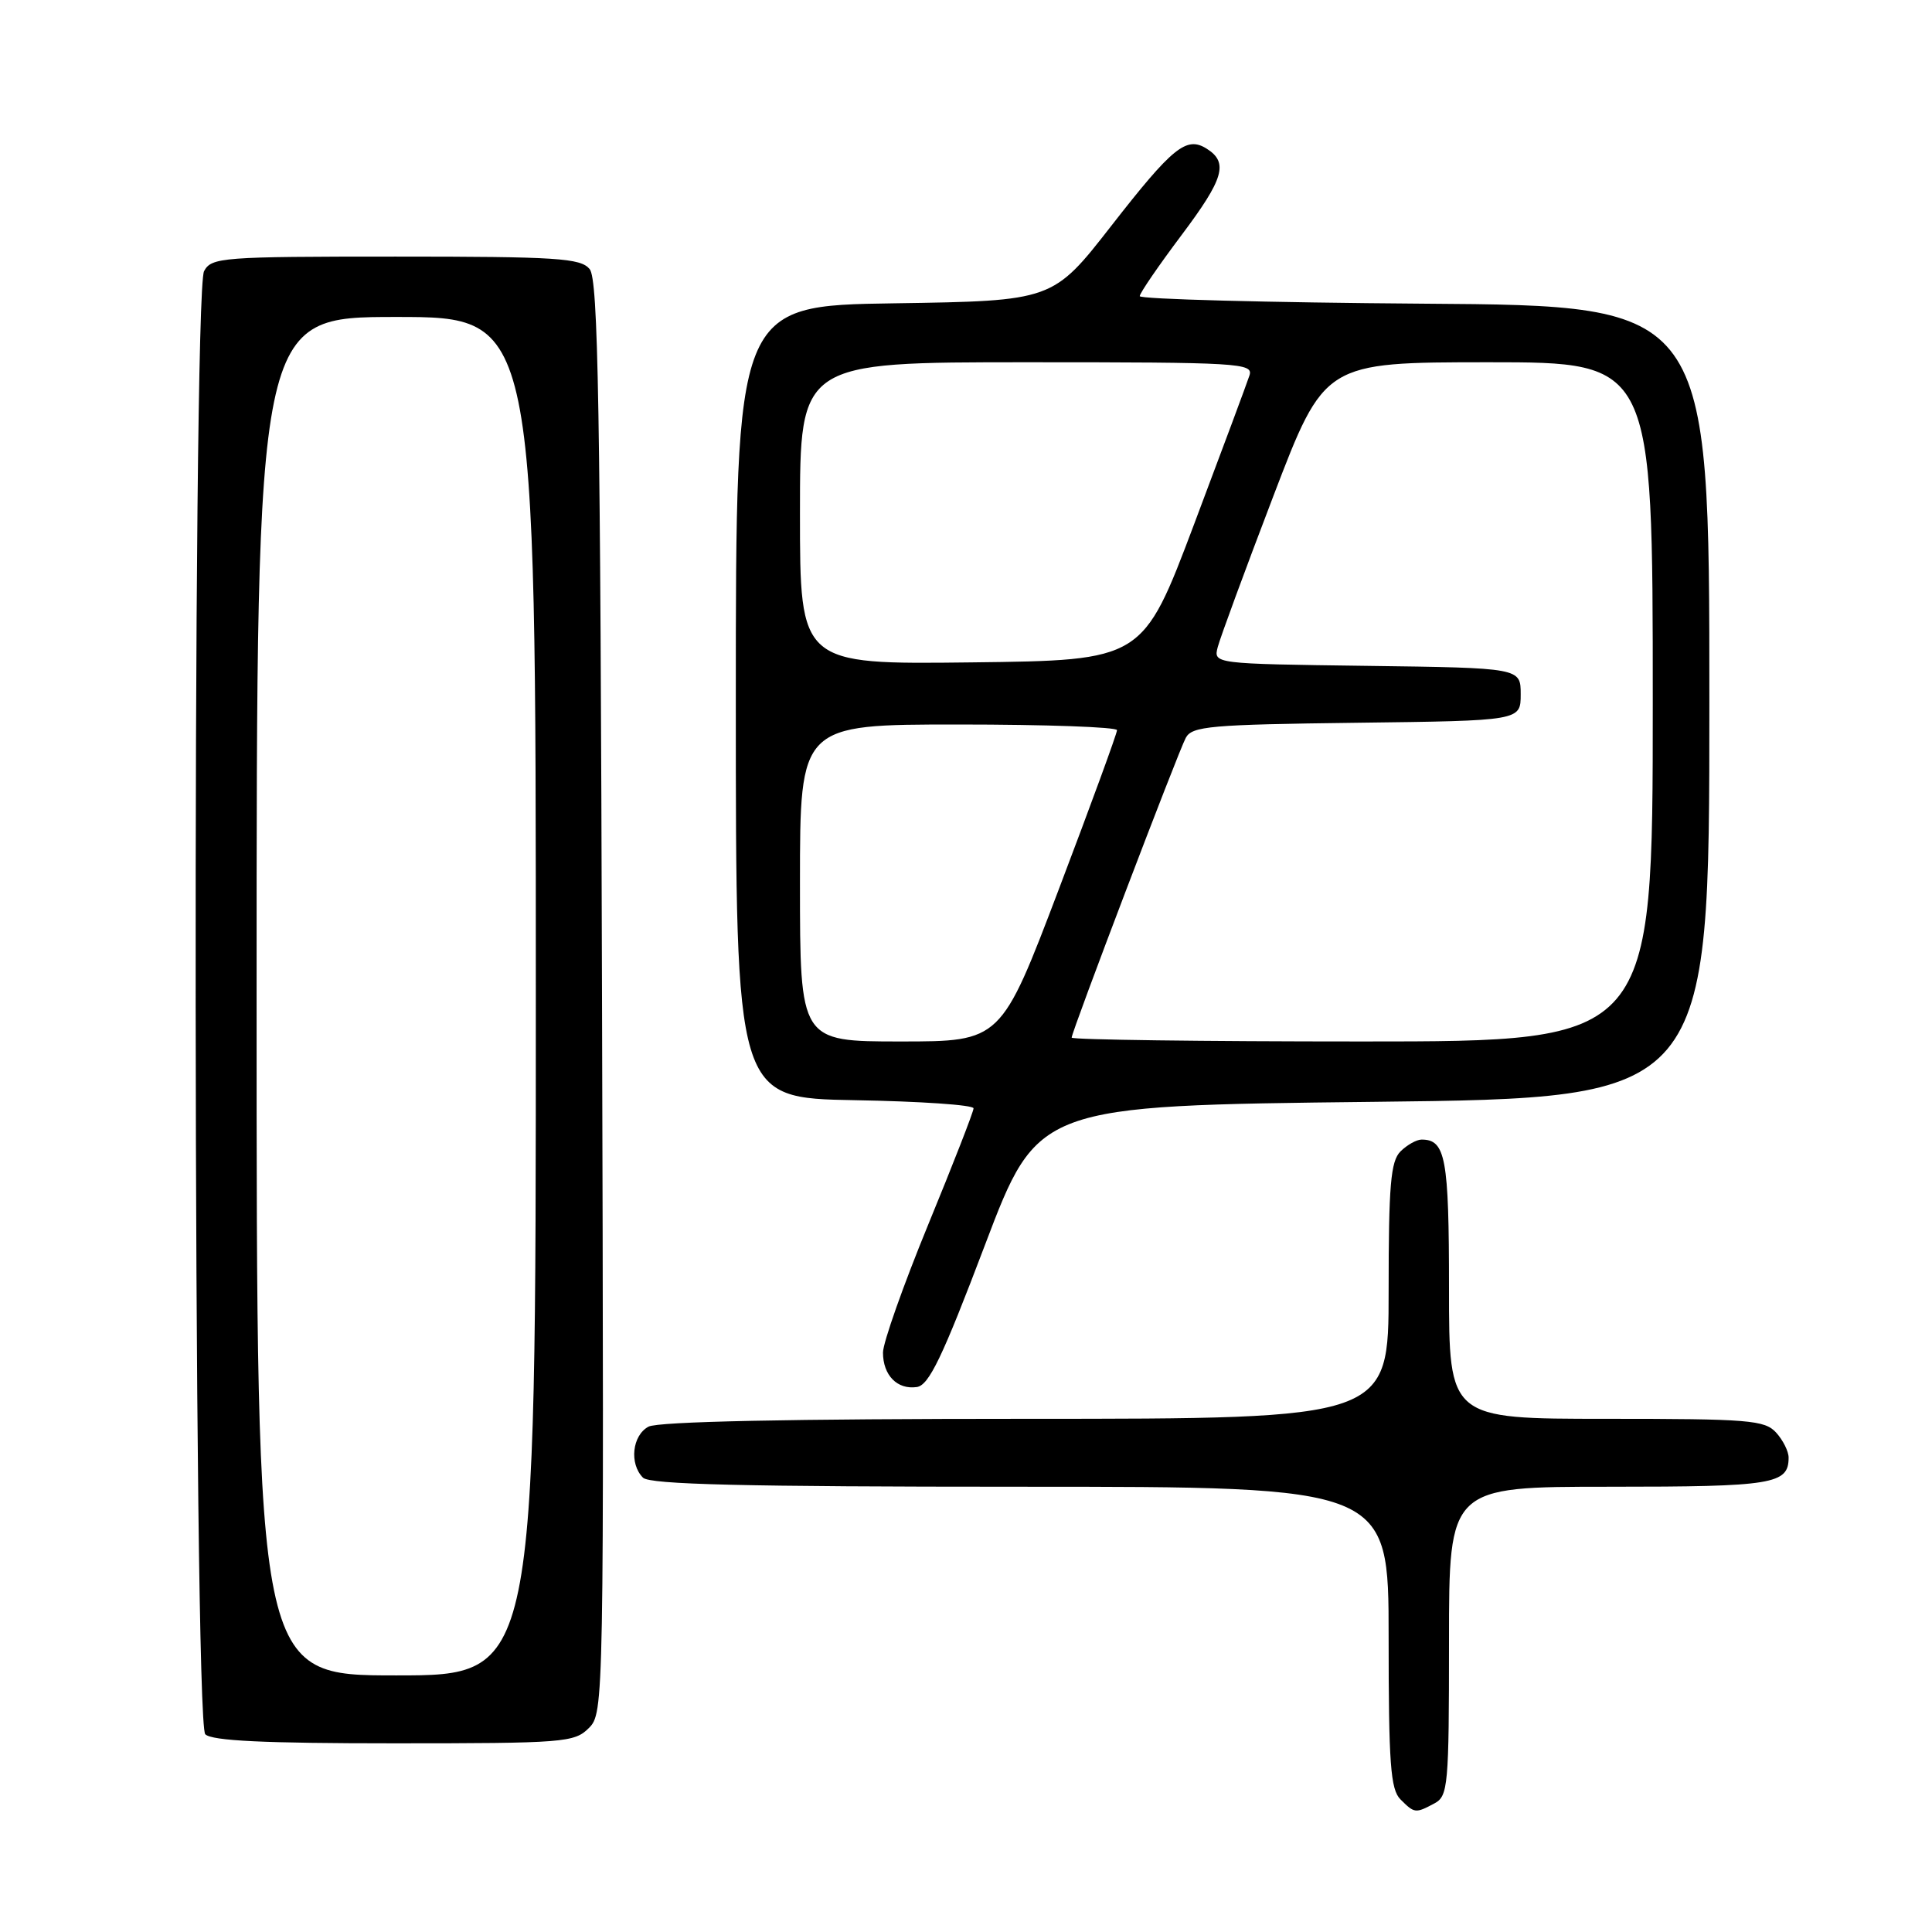 <?xml version="1.0" encoding="UTF-8" standalone="no"?>
<!DOCTYPE svg PUBLIC "-//W3C//DTD SVG 1.1//EN" "http://www.w3.org/Graphics/SVG/1.1/DTD/svg11.dtd" >
<svg xmlns="http://www.w3.org/2000/svg" xmlns:xlink="http://www.w3.org/1999/xlink" version="1.1" viewBox="0 0 256 256">
 <g >
 <path fill="currentColor"
d=" M 190.07 238.96 C 191.88 237.99 192.00 236.67 192.00 217.46 C 192.00 197.00 192.00 197.00 213.30 197.00 C 234.98 197.00 237.00 196.67 237.00 193.13 C 237.00 192.32 236.26 190.83 235.35 189.83 C 233.84 188.17 231.77 188.00 212.85 188.00 C 192.00 188.00 192.00 188.00 192.00 170.70 C 192.00 153.43 191.55 151.00 188.37 151.00 C 187.70 151.00 186.44 151.71 185.57 152.57 C 184.27 153.88 184.00 157.02 184.00 171.07 C 184.00 188.00 184.00 188.00 135.93 188.00 C 104.71 188.00 87.19 188.36 85.93 189.04 C 83.77 190.19 83.36 193.96 85.20 195.80 C 86.10 196.70 98.58 197.00 135.20 197.00 C 184.00 197.00 184.00 197.00 184.00 216.93 C 184.00 233.71 184.25 237.11 185.57 238.43 C 187.43 240.29 187.56 240.30 190.07 238.96 Z  M 78.02 228.98 C 80.02 226.98 80.04 226.12 79.77 132.13 C 79.55 53.52 79.27 37.02 78.13 35.65 C 76.92 34.20 73.83 34.00 52.41 34.00 C 29.37 34.00 28.02 34.10 27.04 35.93 C 25.45 38.90 25.61 228.21 27.20 229.80 C 28.07 230.67 35.02 231.00 52.20 231.00 C 74.74 231.00 76.11 230.89 78.02 228.98 Z  M 130.50 165.00 C 137.52 146.50 137.52 146.50 182.01 146.00 C 226.50 145.50 226.50 145.50 226.50 93.00 C 226.50 40.50 226.50 40.50 188.75 40.24 C 167.99 40.09 151.01 39.64 151.02 39.24 C 151.03 38.83 153.53 35.19 156.57 31.14 C 162.18 23.67 162.80 21.53 159.89 19.70 C 157.21 18.01 155.40 19.47 147.28 29.89 C 139.50 39.87 139.50 39.87 118.50 40.19 C 97.50 40.50 97.50 40.50 97.50 93.00 C 97.50 145.50 97.50 145.50 113.25 145.78 C 121.91 145.93 129.00 146.41 129.00 146.86 C 129.00 147.30 126.30 154.23 123.00 162.25 C 119.70 170.28 117.00 177.92 117.00 179.22 C 117.00 182.23 118.89 184.16 121.48 183.79 C 123.09 183.56 124.86 179.88 130.50 165.00 Z  M 34.00 132.00 C 34.00 42.00 34.00 42.00 52.50 42.00 C 71.00 42.00 71.00 42.00 71.00 132.00 C 71.00 222.00 71.00 222.00 52.50 222.00 C 34.00 222.00 34.00 222.00 34.00 132.00 Z  M 106.00 117.00 C 106.00 96.00 106.00 96.00 127.00 96.00 C 138.55 96.00 148.00 96.34 148.01 96.75 C 148.02 97.16 144.56 106.61 140.33 117.75 C 132.64 138.00 132.64 138.00 119.32 138.00 C 106.00 138.00 106.00 138.00 106.00 117.00 Z  M 142.00 137.49 C 142.00 136.70 156.08 99.72 157.12 97.77 C 157.95 96.22 160.36 96.01 179.77 95.77 C 201.50 95.50 201.50 95.50 201.50 92.00 C 201.50 88.50 201.50 88.50 181.14 88.23 C 160.78 87.96 160.78 87.96 161.36 85.73 C 161.68 84.50 164.99 75.51 168.72 65.75 C 175.50 48.01 175.50 48.01 197.25 48.00 C 219.00 48.00 219.00 48.00 219.00 93.00 C 219.00 138.00 219.00 138.00 180.50 138.00 C 159.32 138.00 142.00 137.77 142.00 137.49 Z  M 106.00 68.02 C 106.00 48.00 106.00 48.00 136.07 48.00 C 164.25 48.00 166.10 48.11 165.56 49.75 C 165.25 50.71 161.94 59.60 158.21 69.50 C 151.42 87.50 151.42 87.50 128.71 87.77 C 106.00 88.04 106.00 88.04 106.00 68.02 Z "/>
</g>
</svg>